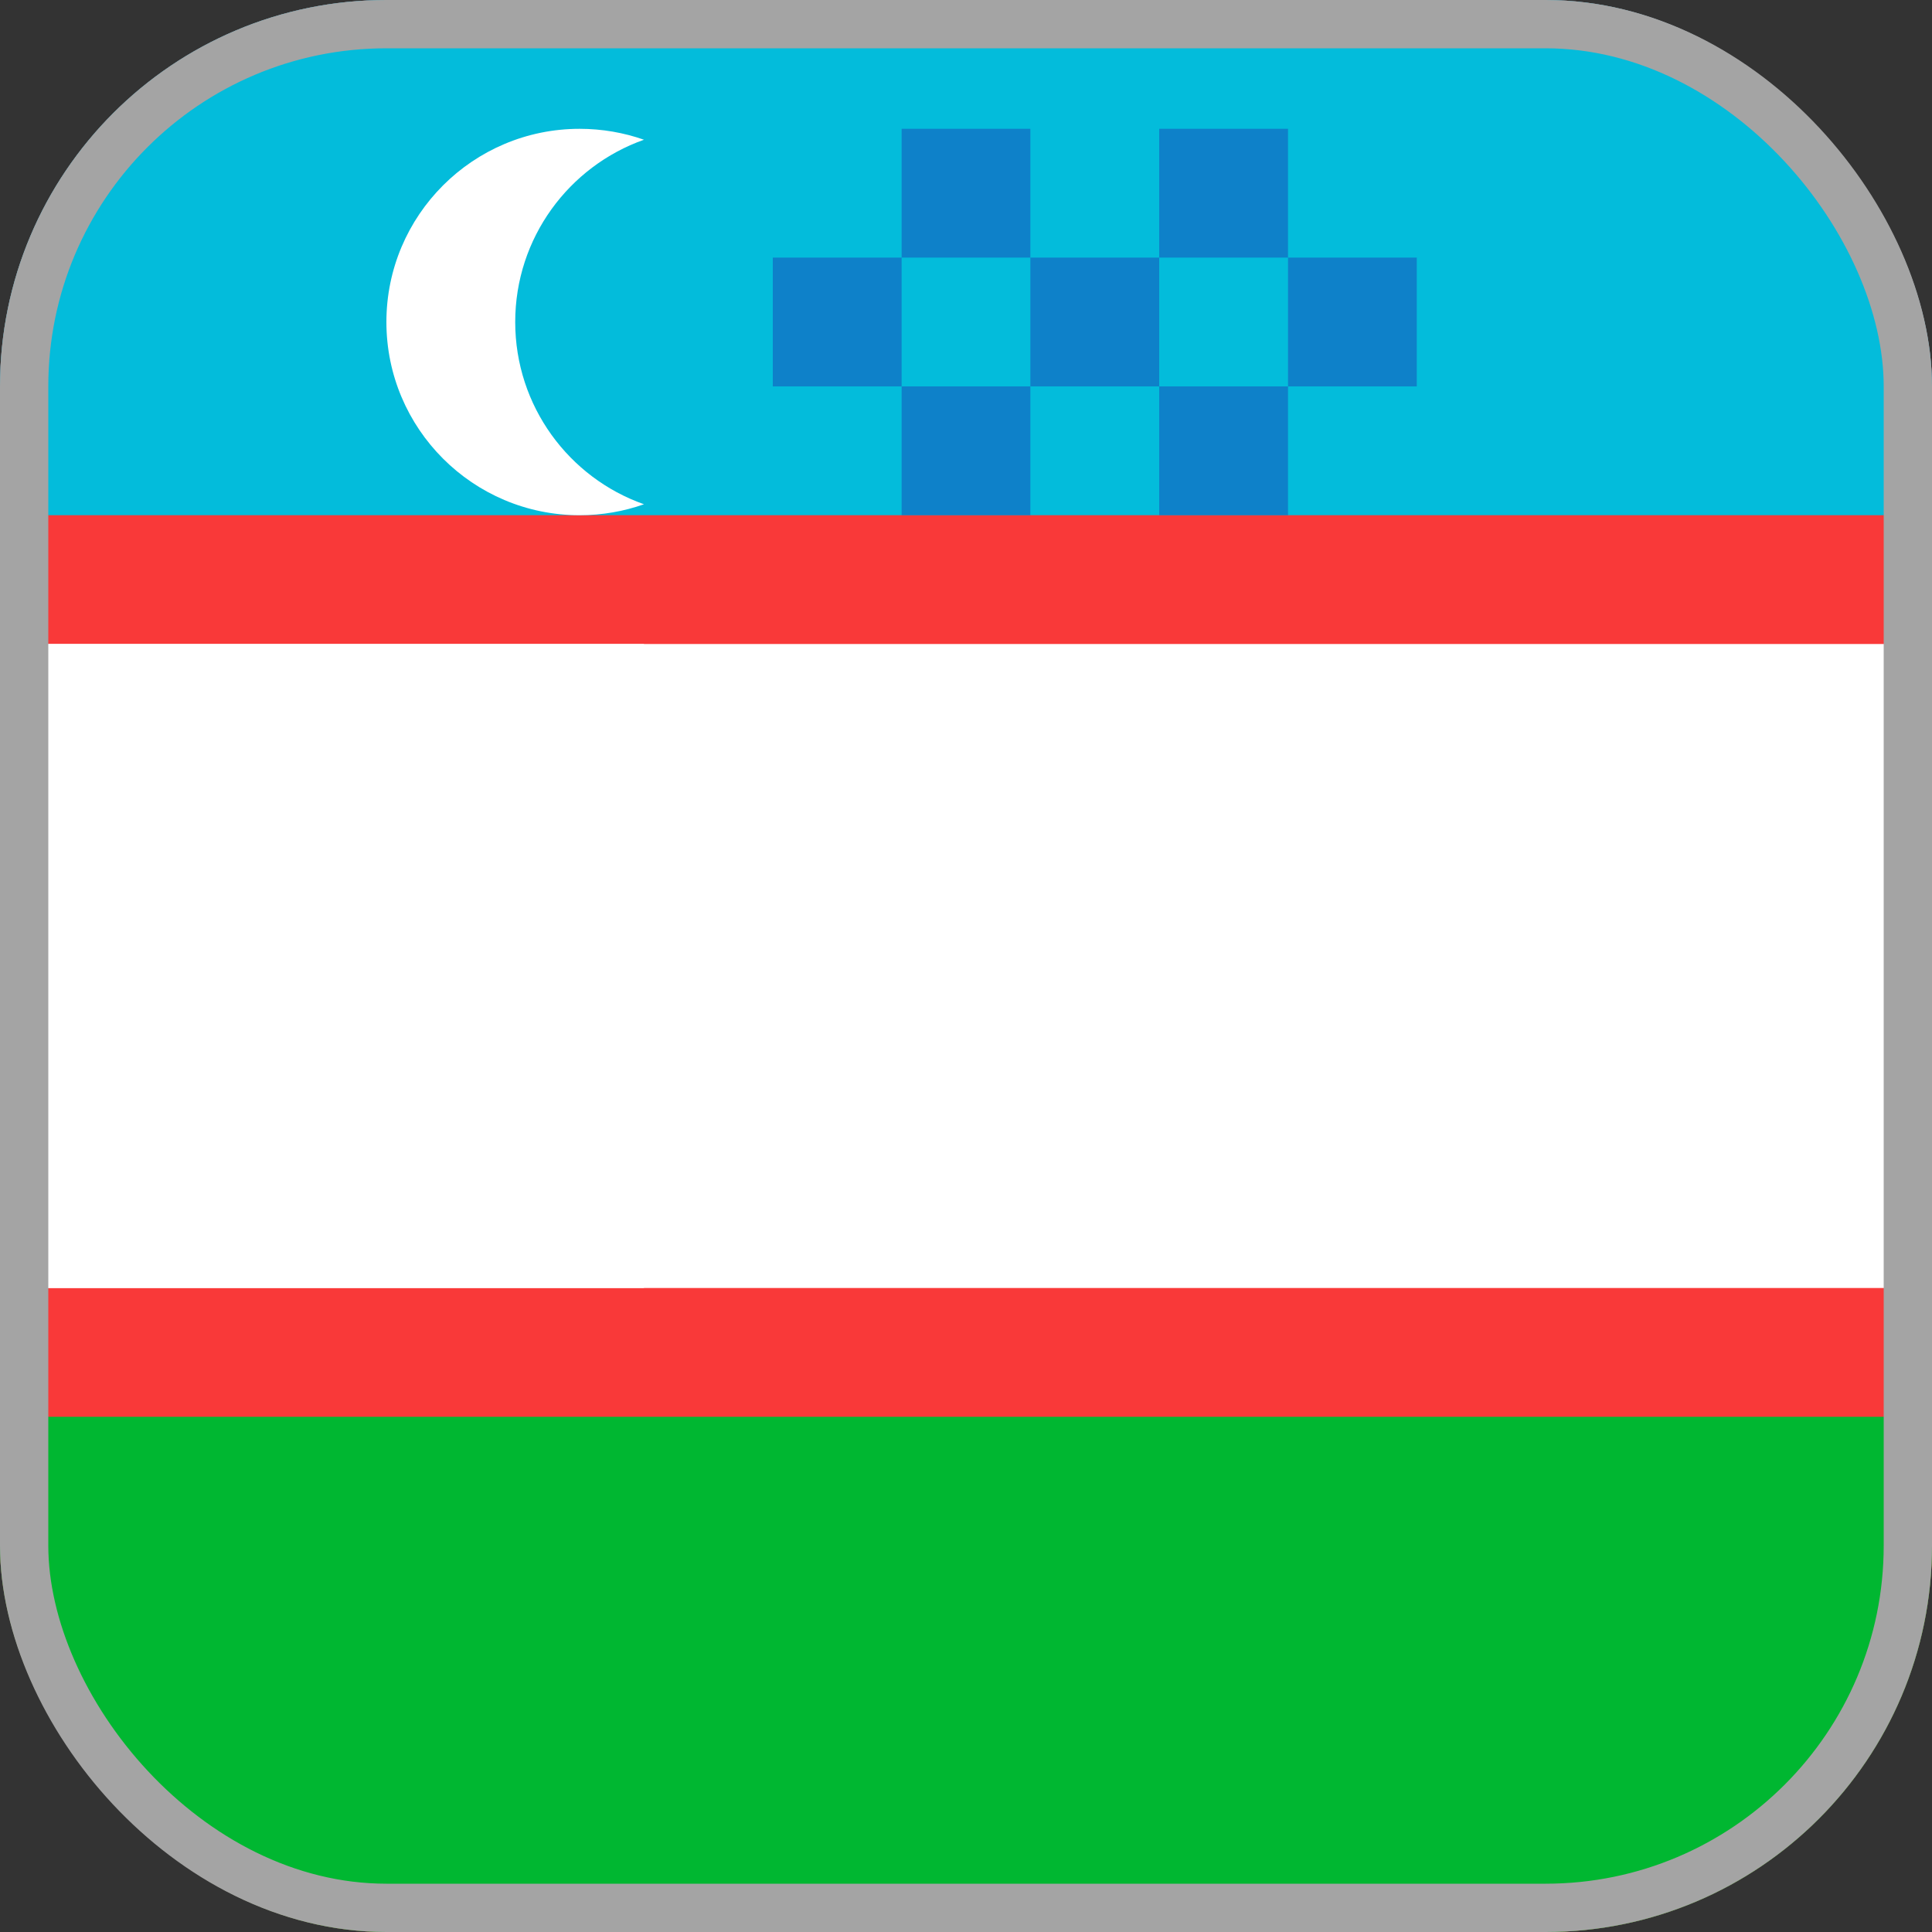 <svg width="40" height="40" viewBox="0 0 40 40" fill="none" xmlns="http://www.w3.org/2000/svg">
<rect x="0" y="0" width="40" height="40" fill="#333333" stroke="none"/>
<g clip-path="url(#clip0_1057_483841)">
<rect width="40" height="40" rx="8" fill="#F93939"/>
<path fill-rule="evenodd" clip-rule="evenodd" d="M-5.333 29.333H50.667V40H-5.333V29.333Z" fill="#00B731"/>
<path fill-rule="evenodd" clip-rule="evenodd" d="M-5.333 0H50.667V10.667H-5.333V0Z" fill="#03BCDB"/>
<path fill-rule="evenodd" clip-rule="evenodd" d="M0 13.333H56V26.667H0V13.333ZM13.333 10.44C12.917 10.587 12.467 10.667 12 10.667C9.792 10.667 8 8.875 8 6.667C8 4.459 9.792 2.667 12 2.667C12.467 2.667 12.917 2.747 13.333 2.893C11.779 3.443 10.667 4.925 10.667 6.667C10.667 8.408 11.779 9.893 13.333 10.44Z" fill="white"/>
<path opacity="0.5" fill-rule="evenodd" clip-rule="evenodd" d="M16 5.333H18.667V8H16V5.333ZM18.667 2.667H21.333V5.333H18.667V2.667ZM21.333 5.333H24V8H21.333V5.333ZM24 2.667H26.667V5.333H24V2.667ZM26.667 5.333H29.333V8H26.667V5.333ZM24 8H26.667V10.667H24V8ZM18.667 8H21.333V10.667H18.667V8Z" fill="#1A47B8"/>
<rect y="13.333" width="13.333" height="13.333" fill="white"/>
</g>
<rect x="0.5" y="0.5" width="39" height="39" rx="7.5" stroke="#A4A4A4"/>
<defs>
<clipPath id="clip0_1057_483841">
<rect width="40" height="40" rx="8" fill="white"/>
</clipPath>
</defs>
</svg>
